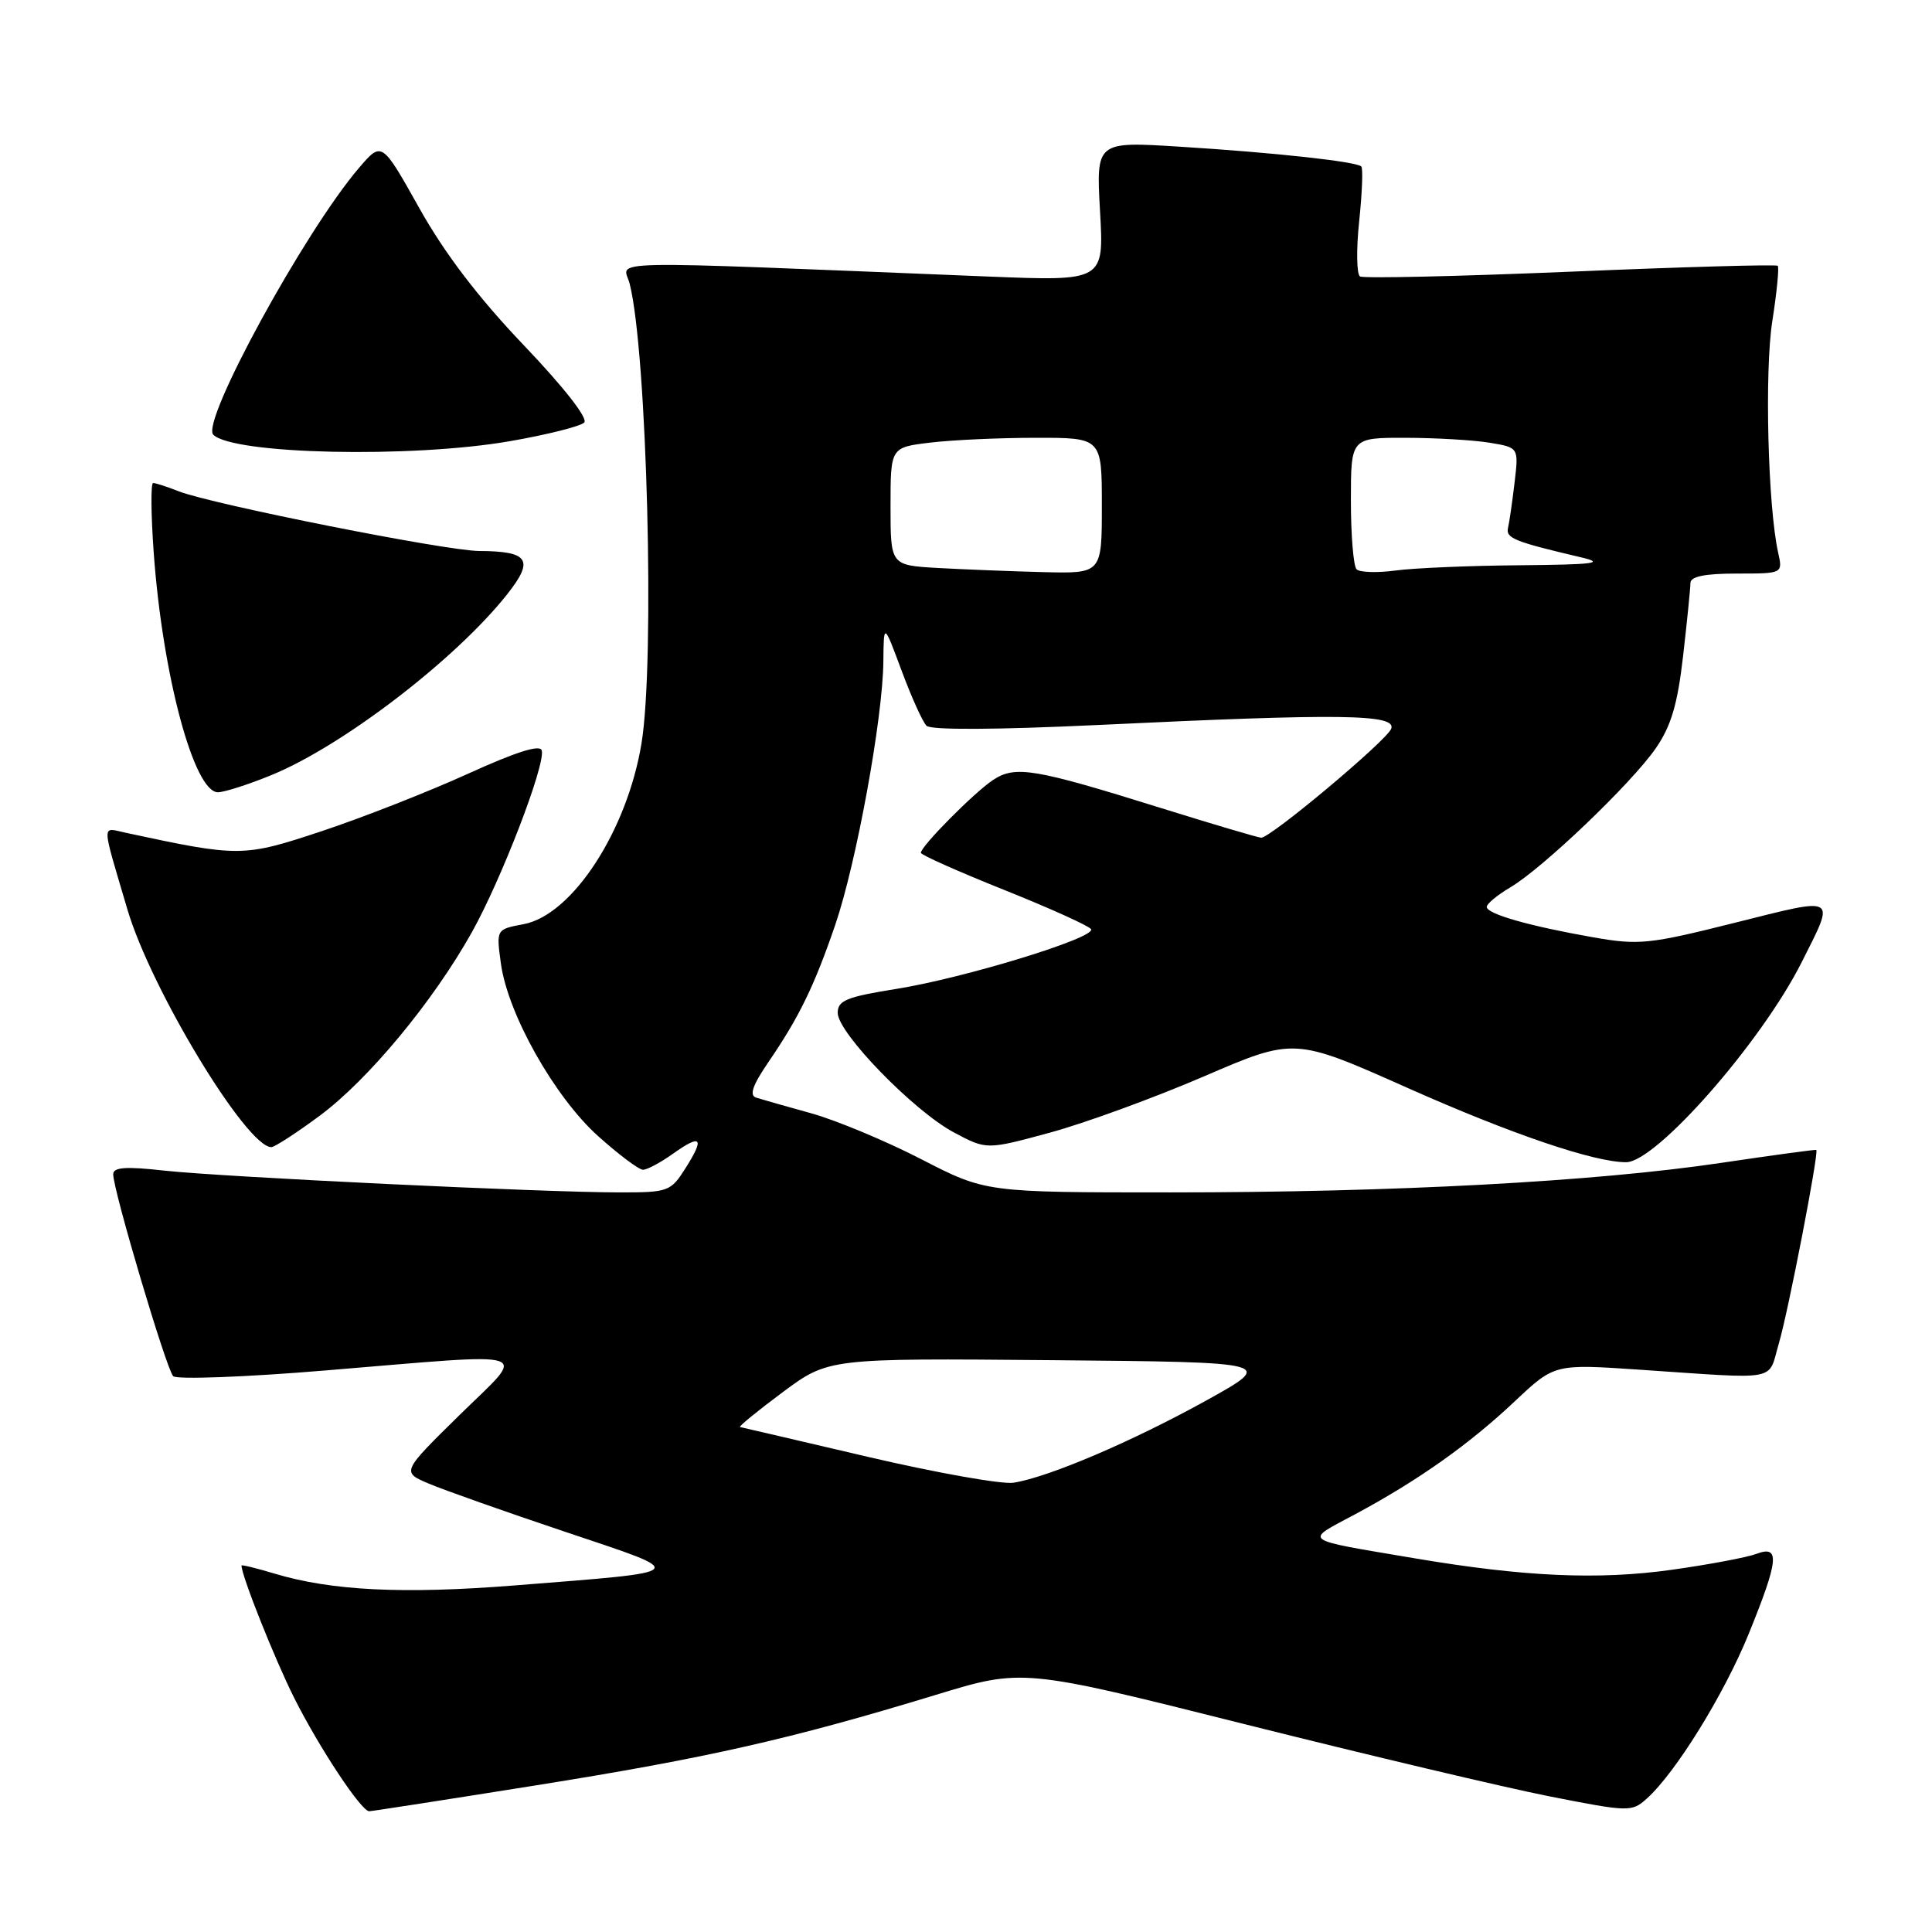 <?xml version="1.0" encoding="UTF-8" standalone="no"?>
<!DOCTYPE svg PUBLIC "-//W3C//DTD SVG 1.1//EN" "http://www.w3.org/Graphics/SVG/1.1/DTD/svg11.dtd" >
<svg xmlns="http://www.w3.org/2000/svg" xmlns:xlink="http://www.w3.org/1999/xlink" version="1.1" viewBox="0 0 256 256">
 <g >
 <path fill="currentColor"
d=" M 71.13 236.55 C 93.73 232.94 104.78 230.44 124.00 224.58 C 135.50 221.07 135.50 221.07 165.00 228.48 C 181.22 232.55 199.37 236.85 205.33 238.03 C 215.84 240.10 216.22 240.11 218.20 238.33 C 222.02 234.91 228.44 224.53 231.71 216.50 C 235.69 206.71 235.89 204.71 232.75 205.89 C 231.51 206.36 226.47 207.31 221.55 208.00 C 211.82 209.37 201.99 208.94 187.50 206.49 C 172.19 203.90 172.74 204.30 179.54 200.66 C 187.89 196.18 194.63 191.42 200.74 185.66 C 205.98 180.73 205.98 180.73 217.24 181.49 C 236.10 182.76 234.20 183.12 235.71 178.00 C 236.95 173.81 241.04 152.66 240.67 152.37 C 240.58 152.30 234.90 153.07 228.04 154.09 C 211.36 156.57 184.75 158.00 155.05 158.00 C 130.61 158.00 130.61 158.00 122.05 153.59 C 117.35 151.17 110.80 148.44 107.50 147.52 C 104.20 146.61 100.91 145.67 100.19 145.44 C 99.26 145.14 99.72 143.81 101.80 140.76 C 105.88 134.80 107.88 130.70 110.67 122.56 C 113.46 114.42 116.98 95.18 117.05 87.65 C 117.10 82.50 117.10 82.50 119.47 88.87 C 120.77 92.37 122.25 95.65 122.77 96.17 C 123.35 96.75 132.03 96.70 145.60 96.06 C 177.75 94.52 185.08 94.62 184.34 96.57 C 183.73 98.14 168.39 111.00 167.12 111.00 C 166.75 111.00 160.77 109.23 153.84 107.07 C 137.03 101.82 134.55 101.41 131.60 103.34 C 129.12 104.97 122.02 112.13 122.02 113.00 C 122.02 113.28 126.99 115.49 133.06 117.92 C 139.13 120.35 144.31 122.69 144.57 123.12 C 145.27 124.24 127.82 129.59 118.75 131.04 C 112.18 132.09 111.00 132.57 111.00 134.21 C 111.00 136.86 121.10 147.24 126.41 150.06 C 130.73 152.36 130.73 152.36 139.12 150.08 C 143.73 148.83 152.90 145.48 159.50 142.64 C 171.50 137.47 171.50 137.47 186.50 144.15 C 200.25 150.27 211.22 154.00 215.47 154.00 C 219.44 154.00 233.40 138.10 238.73 127.50 C 243.22 118.57 243.65 118.82 229.84 122.28 C 218.48 125.13 217.16 125.26 211.06 124.19 C 202.60 122.70 197.00 121.10 197.00 120.17 C 197.00 119.76 198.40 118.60 200.11 117.59 C 204.42 115.05 216.14 103.84 219.38 99.18 C 221.43 96.21 222.28 93.37 223.02 86.91 C 223.55 82.28 223.99 77.94 223.99 77.25 C 224.00 76.39 225.89 76.00 230.12 76.00 C 236.23 76.00 236.23 76.00 235.62 73.25 C 234.25 67.14 233.80 49.17 234.84 42.55 C 235.44 38.73 235.76 35.43 235.56 35.22 C 235.35 35.02 223.00 35.37 208.11 36.00 C 193.22 36.62 180.66 36.91 180.21 36.63 C 179.76 36.35 179.70 33.05 180.10 29.31 C 180.49 25.56 180.62 22.30 180.38 22.06 C 179.75 21.41 168.89 20.22 156.37 19.44 C 145.24 18.74 145.24 18.74 145.76 28.00 C 146.29 37.26 146.29 37.26 130.90 36.64 C 77.92 34.50 82.63 34.40 83.44 37.62 C 85.74 46.74 86.79 87.59 85.01 98.45 C 83.11 110.08 75.83 121.25 69.37 122.46 C 65.75 123.14 65.75 123.14 66.37 127.66 C 67.28 134.36 73.47 145.34 79.25 150.54 C 81.98 152.99 84.66 155.00 85.20 155.00 C 85.75 155.00 87.52 154.05 89.15 152.89 C 92.93 150.20 93.41 150.73 90.84 154.78 C 88.88 157.88 88.56 158.00 82.15 158.00 C 72.21 158.01 29.49 155.96 21.75 155.11 C 16.65 154.54 15.00 154.66 15.00 155.60 C 15.00 157.72 22.05 181.45 22.95 182.35 C 23.41 182.81 32.50 182.48 43.15 181.59 C 71.67 179.24 69.91 178.65 60.85 187.54 C 53.20 195.06 53.20 195.06 56.85 196.60 C 58.86 197.45 67.00 200.33 74.94 202.99 C 91.50 208.55 91.84 208.20 68.17 210.08 C 53.41 211.25 43.90 210.78 36.34 208.50 C 33.95 207.78 32.00 207.31 32.00 207.44 C 32.00 208.79 36.42 219.88 38.99 225.00 C 42.32 231.62 47.87 240.00 48.92 240.00 C 49.24 240.00 59.23 238.45 71.13 236.55 Z  M 42.35 147.85 C 48.80 143.07 57.38 132.72 62.53 123.52 C 66.44 116.52 72.26 101.41 71.79 99.45 C 71.59 98.61 68.45 99.60 62.00 102.53 C 56.77 104.91 48.08 108.32 42.67 110.12 C 32.21 113.59 31.74 113.59 16.64 110.34 C 13.42 109.65 13.40 108.70 16.88 120.50 C 20.00 131.08 32.67 152.00 35.95 152.00 C 36.39 152.00 39.27 150.13 42.35 147.85 Z  M 36.02 102.68 C 45.48 98.79 60.40 87.34 67.20 78.75 C 70.82 74.18 70.08 73.04 63.50 73.01 C 59.10 72.99 28.17 66.84 23.68 65.10 C 22.14 64.49 20.61 64.00 20.29 64.00 C 19.97 64.00 20.00 68.16 20.37 73.25 C 21.54 89.47 25.71 105.02 28.89 104.98 C 29.77 104.96 32.99 103.93 36.02 102.68 Z  M 67.62 58.45 C 72.50 57.60 76.91 56.49 77.41 55.99 C 77.95 55.45 74.76 51.36 69.41 45.75 C 63.36 39.41 58.91 33.57 55.55 27.56 C 50.59 18.71 50.59 18.71 47.55 22.27 C 40.35 30.69 26.58 55.91 28.26 57.60 C 30.88 60.21 54.56 60.73 67.62 58.45 Z  M 115.00 193.04 C 105.92 190.91 98.30 189.14 98.06 189.09 C 97.82 189.04 100.36 186.97 103.70 184.48 C 109.78 179.97 109.78 179.97 139.38 180.23 C 168.99 180.50 168.99 180.50 159.75 185.62 C 149.93 191.05 138.88 195.76 134.28 196.47 C 132.75 196.70 124.08 195.16 115.00 193.04 Z  M 124.25 75.26 C 118.00 74.90 118.00 74.90 118.00 67.09 C 118.00 59.28 118.00 59.28 123.25 58.65 C 126.14 58.30 132.44 58.01 137.25 58.01 C 146.00 58.00 146.00 58.00 146.00 67.00 C 146.00 76.00 146.00 76.00 138.25 75.81 C 133.99 75.70 127.69 75.45 124.25 75.26 Z  M 179.75 75.43 C 179.34 75.01 179.00 70.92 179.00 66.33 C 179.00 58.00 179.00 58.00 186.25 58.01 C 190.24 58.02 195.24 58.31 197.37 58.66 C 201.24 59.30 201.24 59.30 200.69 63.93 C 200.39 66.48 200.00 69.19 199.82 69.95 C 199.51 71.31 200.64 71.77 209.50 73.85 C 212.77 74.62 211.28 74.81 201.39 74.90 C 194.73 74.95 187.30 75.27 184.89 75.60 C 182.48 75.92 180.16 75.85 179.75 75.43 Z "/>
</g>
</svg>